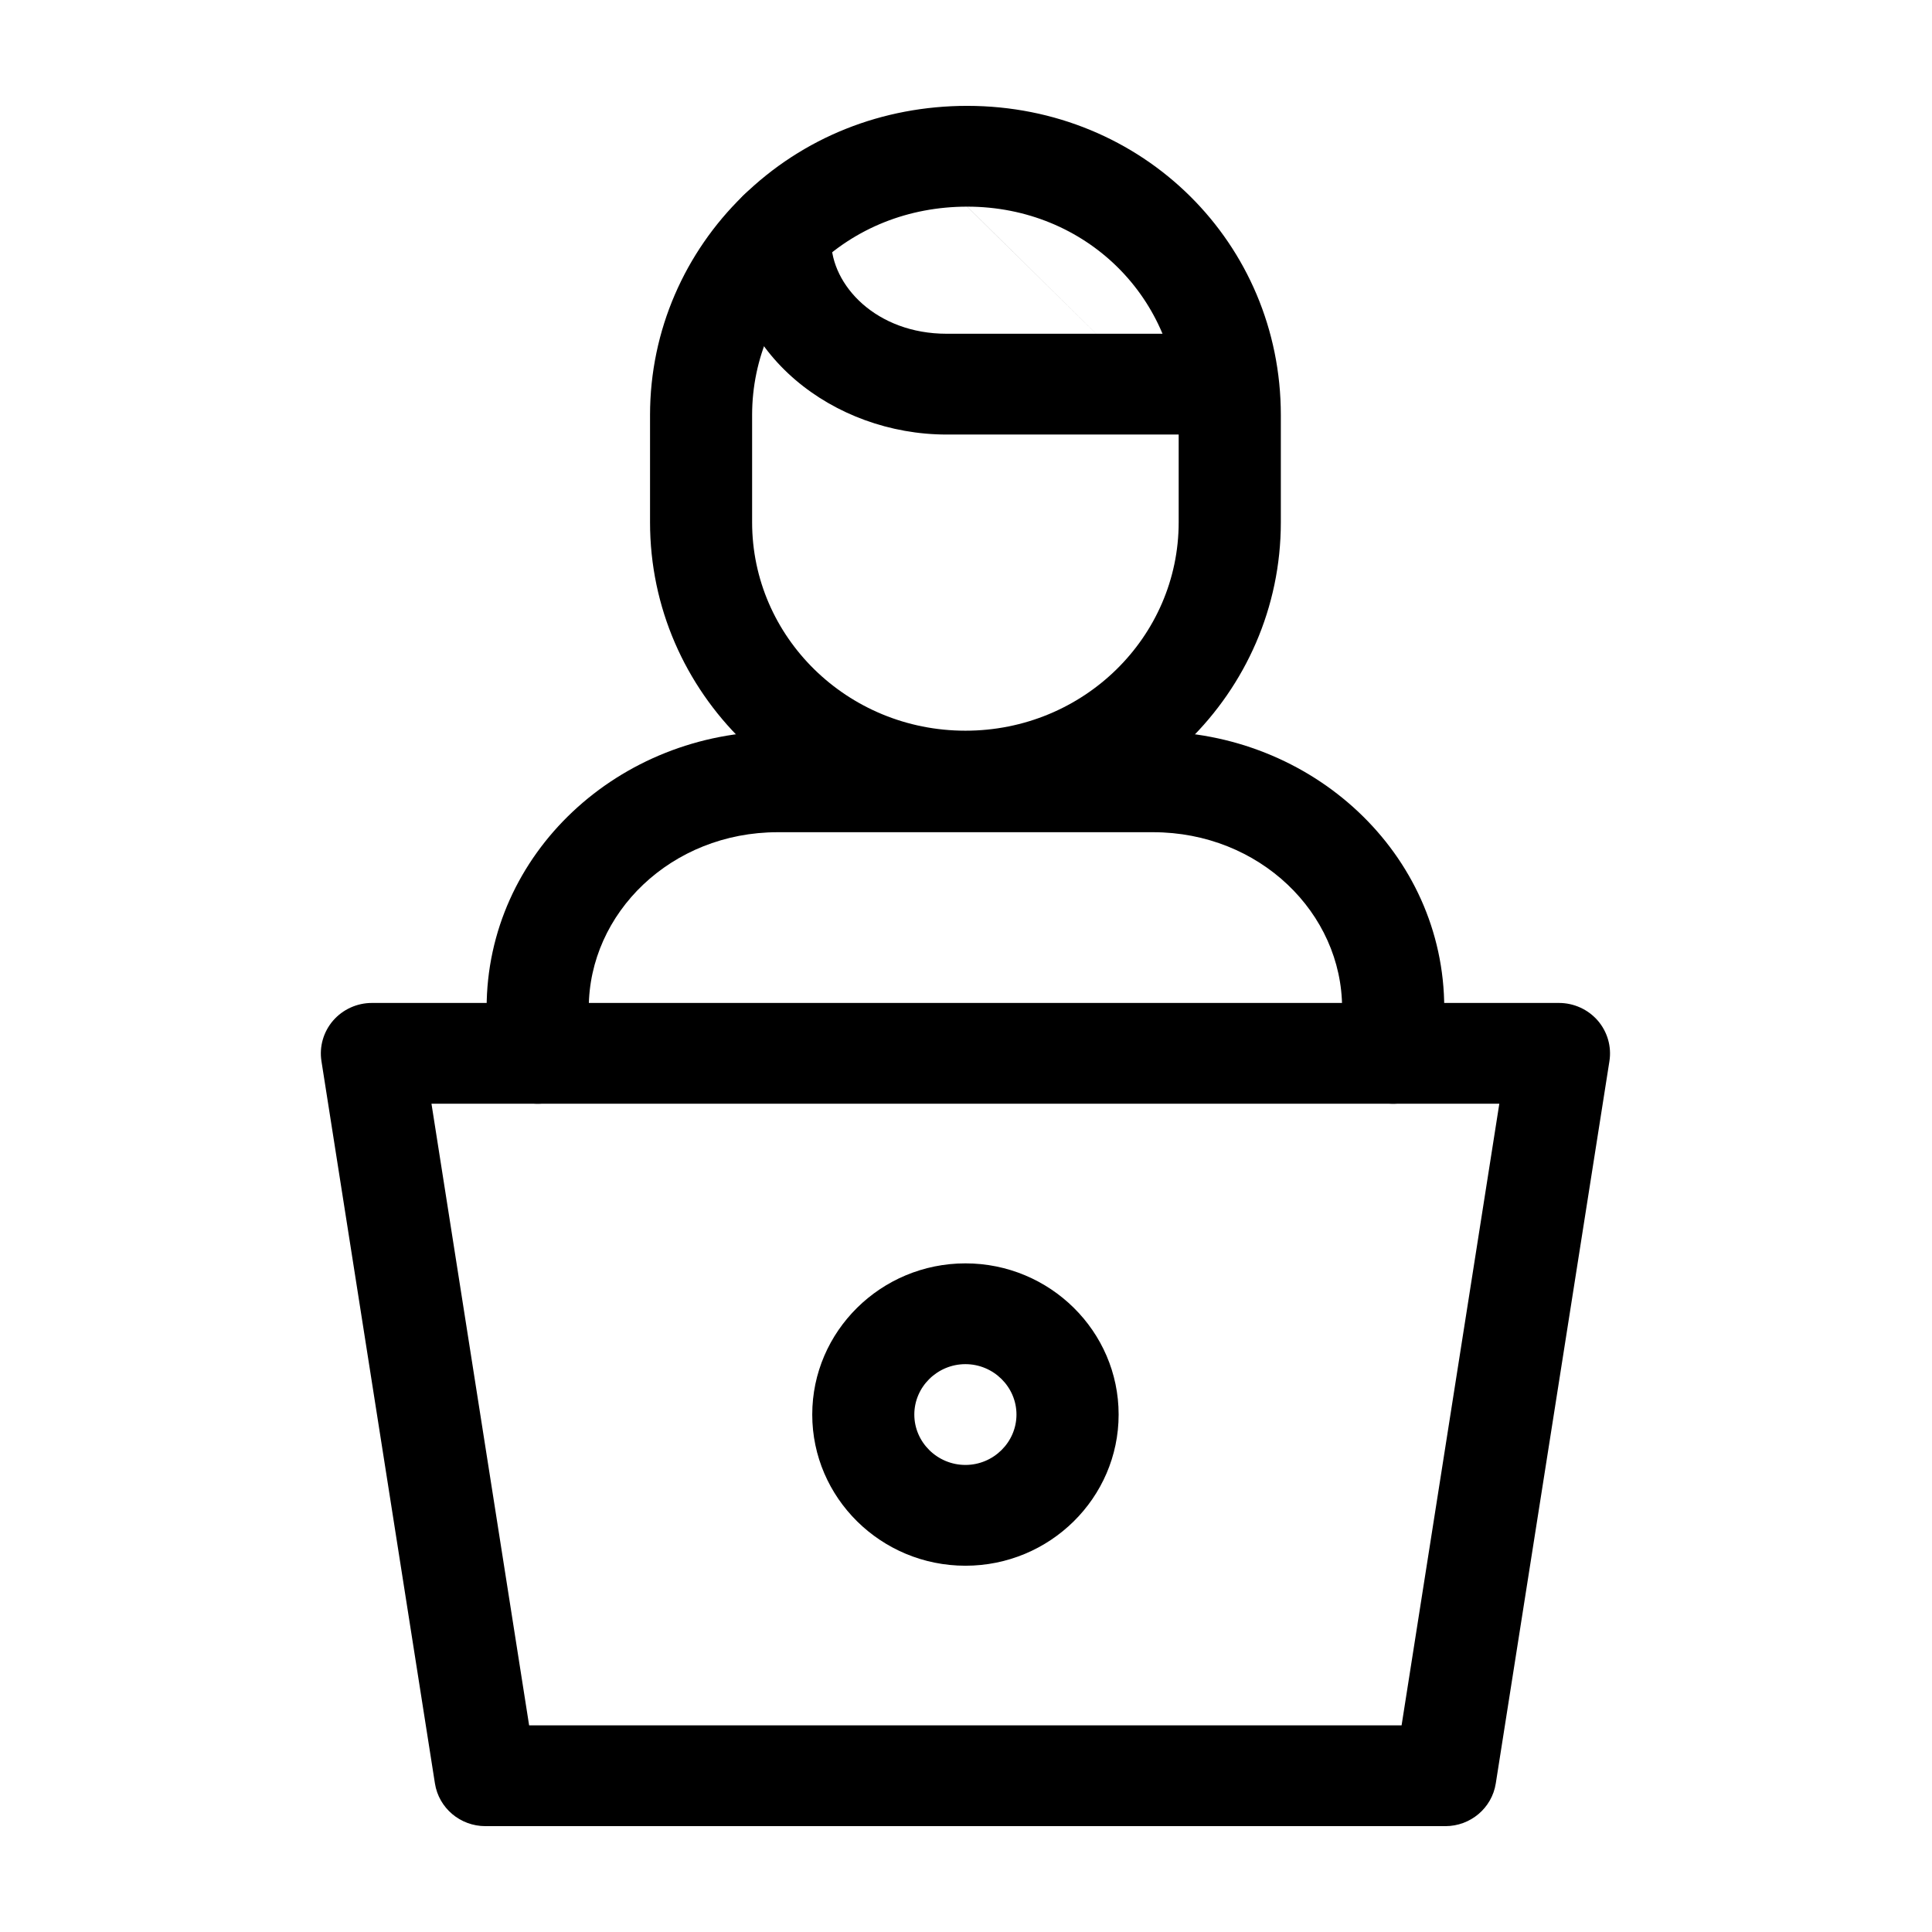 <svg width="24" height="24" viewBox="0 0 24 24" fill="none" xmlns="http://www.w3.org/2000/svg">
<path fill-rule="evenodd" clip-rule="evenodd" d="M6.045 12.524C6.045 10.598 7.692 9.086 9.662 9.086H14.323C16.294 9.086 17.941 10.598 17.941 12.524V13.085C17.941 13.431 17.657 13.711 17.306 13.711C16.956 13.711 16.672 13.431 16.672 13.085V12.524C16.672 11.343 15.648 10.338 14.323 10.338H9.662C8.337 10.338 7.314 11.343 7.314 12.524V13.085C7.314 13.431 7.03 13.711 6.679 13.711C6.329 13.711 6.045 13.431 6.045 13.085V12.524Z" fill="black"/>
<path fill-rule="evenodd" clip-rule="evenodd" d="M12.014 1.315L12.014 1.315C14.2 1.315 15.911 3.024 15.911 5.156V6.488C15.911 8.614 14.152 10.329 11.993 10.329C9.834 10.329 8.075 8.614 8.075 6.488V5.156C8.075 4.094 8.515 3.132 9.224 2.438L9.671 2.883L9.224 2.438C9.976 1.702 10.964 1.316 12.014 1.315ZM12.015 2.567C13.496 2.567 14.642 3.713 14.642 5.156ZM12.014 2.567C11.288 2.568 10.624 2.831 10.117 3.327L10.117 3.327C9.638 3.797 9.343 4.443 9.343 5.156V6.488C9.343 7.913 10.525 9.077 11.993 9.077C13.461 9.077 14.642 7.913 14.642 6.488V5.156" fill="black"/>
<path fill-rule="evenodd" clip-rule="evenodd" d="M9.69 2.238C10.041 2.238 10.325 2.519 10.325 2.864V2.986C10.325 3.547 10.888 4.146 11.76 4.146H14.627C14.977 4.146 15.261 4.426 15.261 4.772C15.261 5.117 14.977 5.398 14.627 5.398H11.76C10.353 5.398 9.056 4.391 9.056 2.986V2.864C9.056 2.519 9.34 2.238 9.69 2.238Z" fill="black"/>
<path fill-rule="evenodd" clip-rule="evenodd" d="M4.138 12.678C4.259 12.539 4.435 12.459 4.62 12.459H19.366C19.551 12.459 19.727 12.539 19.848 12.678C19.968 12.817 20.021 13.001 19.993 13.181L18.581 22.155C18.533 22.46 18.267 22.685 17.955 22.685H6.03C5.717 22.685 5.451 22.46 5.403 22.155L3.993 13.181C3.965 13.001 4.018 12.817 4.138 12.678ZM5.36 13.711L6.573 21.433H17.411L18.625 13.711H5.36Z" fill="black"/>
<path fill-rule="evenodd" clip-rule="evenodd" d="M10.09 17.572C10.09 16.537 10.944 15.694 11.993 15.694C13.042 15.694 13.896 16.537 13.896 17.572C13.896 18.607 13.042 19.45 11.993 19.45C10.944 19.45 10.09 18.608 10.09 17.572M11.993 16.946C11.644 16.946 11.358 17.228 11.358 17.572V17.572C11.358 17.916 11.644 18.198 11.993 18.198C12.341 18.198 12.627 17.916 12.627 17.572C12.627 17.228 12.341 16.946 11.993 16.946Z" fill="black"/>
</svg>
